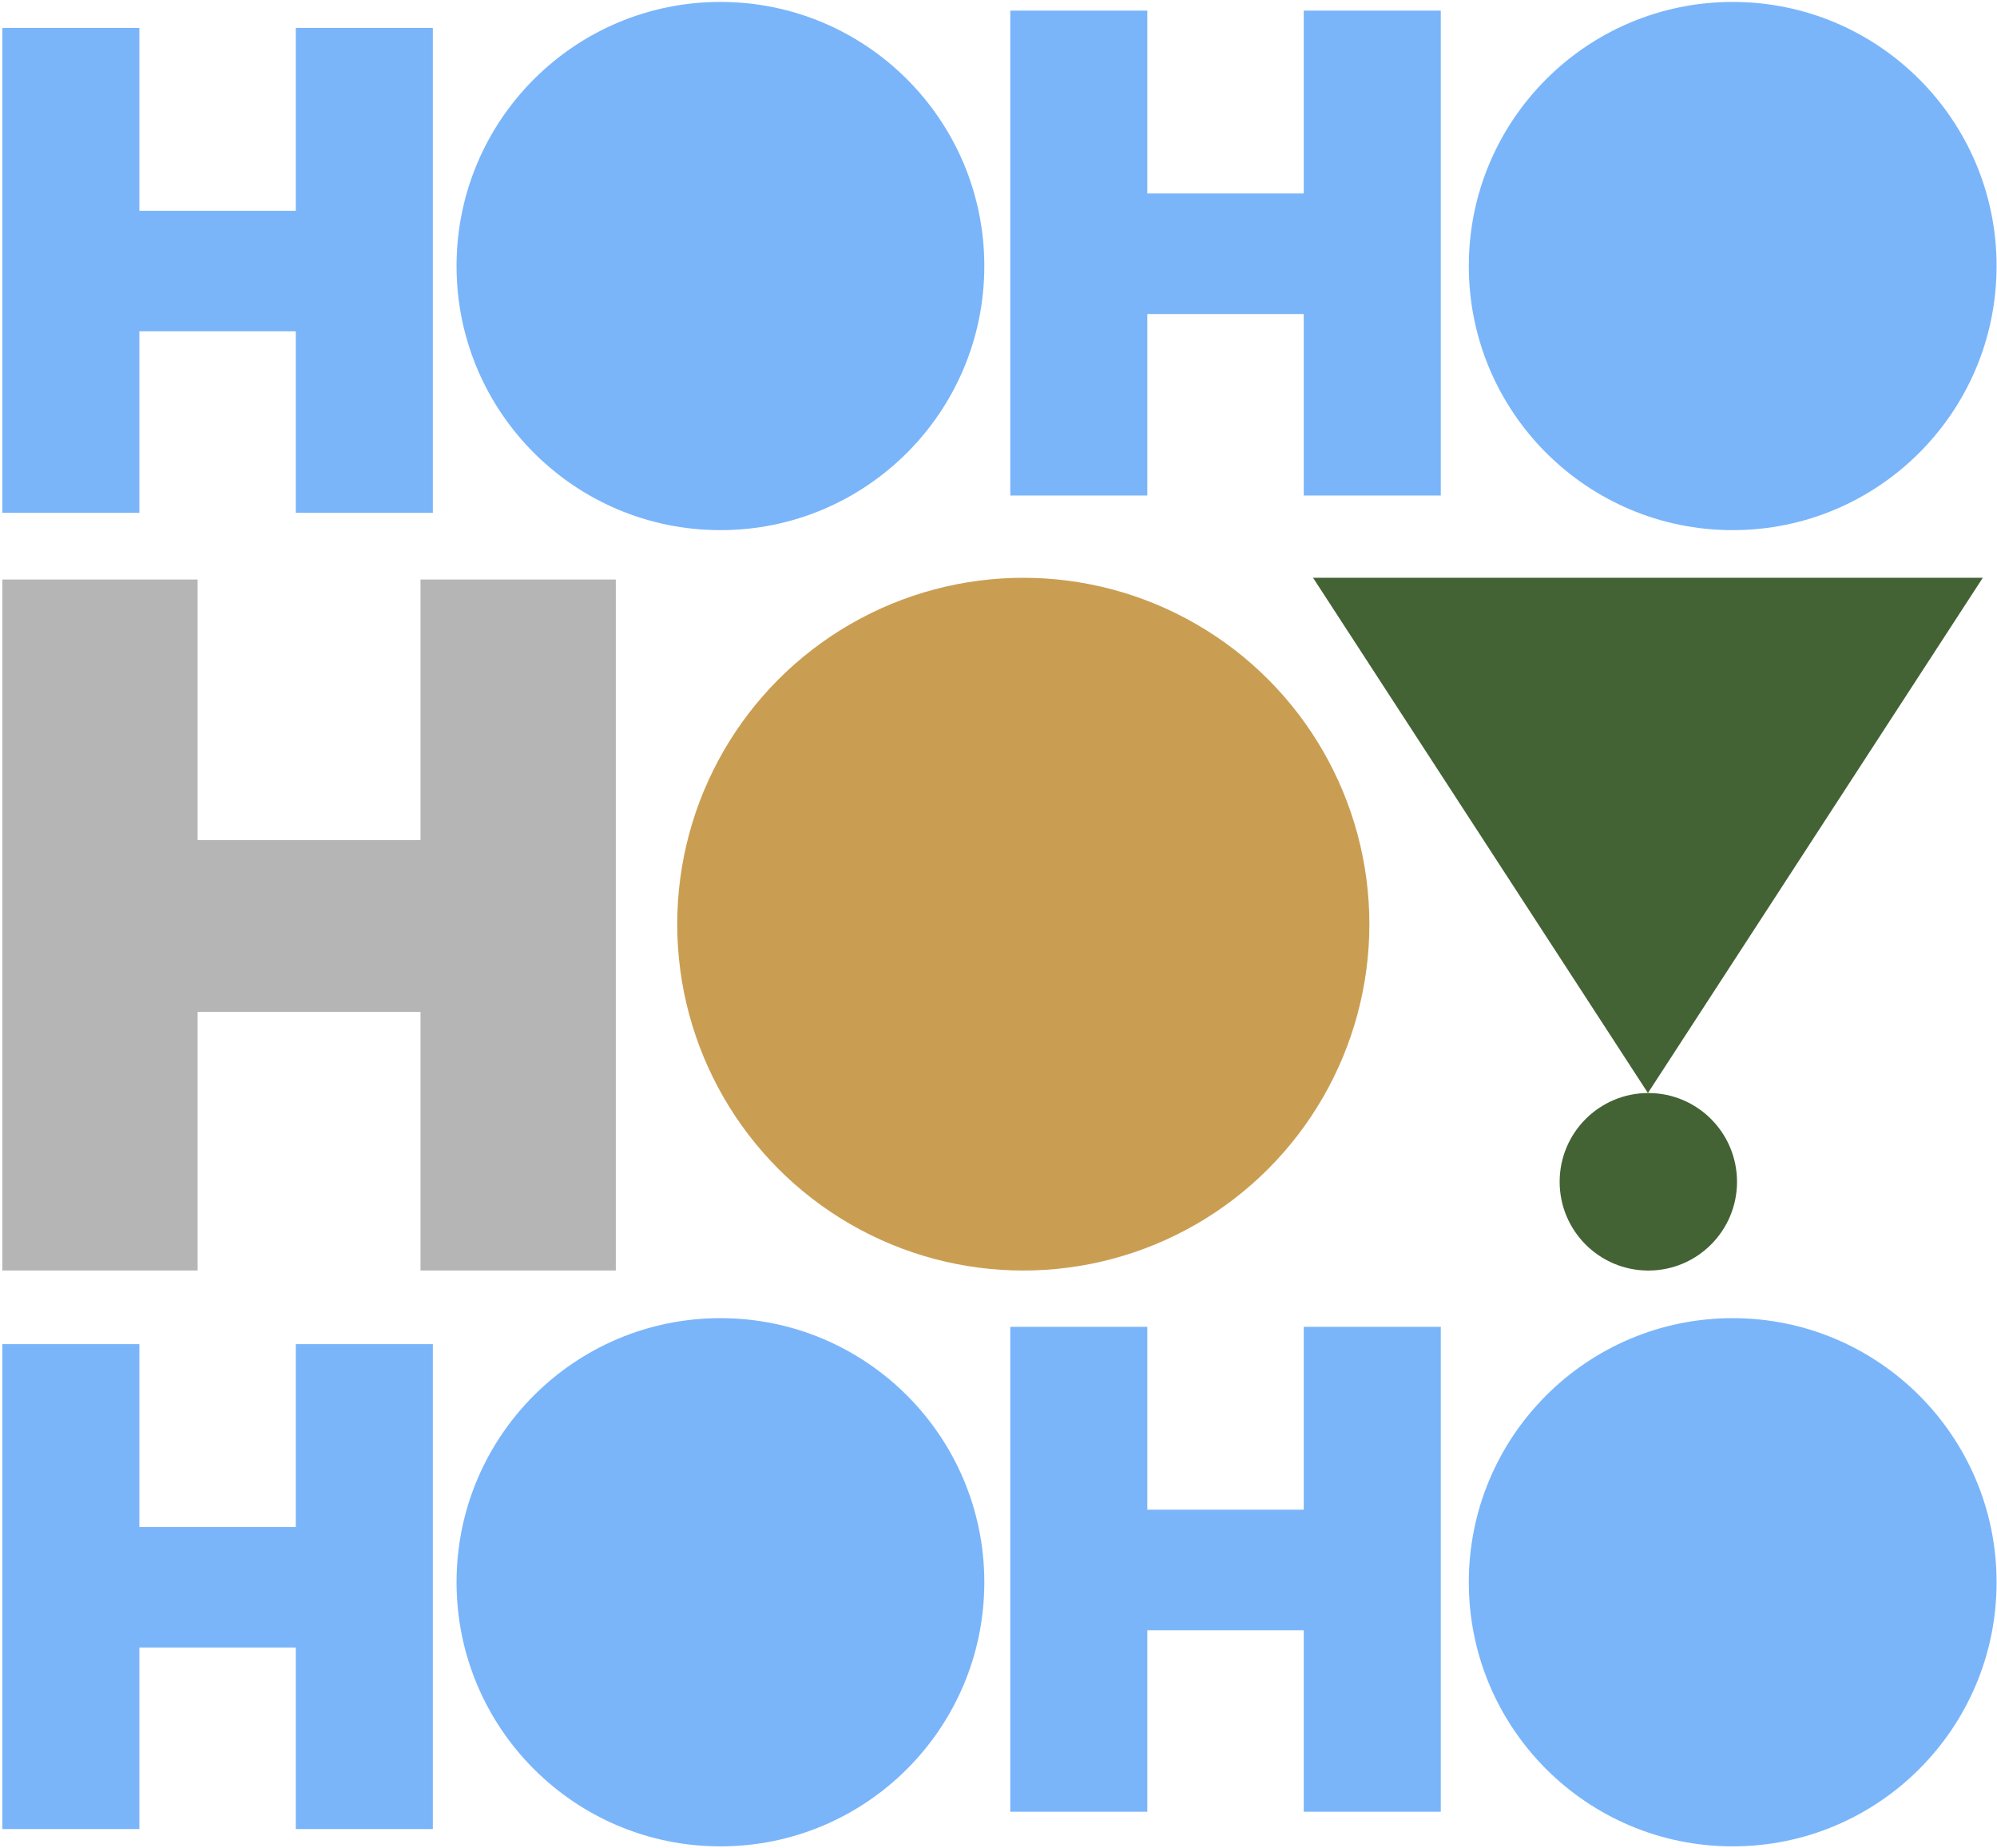 <svg width="350" height="324" viewBox="0 0 350 324" fill="none" xmlns="http://www.w3.org/2000/svg">
<path d="M73.701 222.726V101.589H107.928V222.726H73.701ZM0.407 222.726V101.589H34.634V222.726H0.407ZM13.371 177.387L13.544 147.275H92.543V177.387H13.371Z" fill="#B5B5B5"/>
<path d="M228.498 86.865V1.857H252.517V86.865H228.498ZM177.063 86.865V1.857H201.082V86.865H177.063ZM186.161 55.048L186.282 33.917H241.72V55.048H186.161Z" fill="#7AB5FA"/>
<path d="M51.841 89.903V4.894H75.86V89.903H51.841ZM0.407 89.903V4.894H24.426V89.903H0.407ZM9.505 58.085L9.626 36.954H65.064V58.085H9.505Z" fill="#7AB5FA"/>
<ellipse cx="126.265" cy="46.637" rx="46.249" ry="46.299" fill="#7AB5FA"/>
<ellipse cx="303.677" cy="46.637" rx="46.249" ry="46.299" fill="#7AB5FA"/>
<ellipse cx="179.346" cy="162.009" rx="60.654" ry="60.72" fill="#CA9E52"/>
<path d="M228.498 317.602V232.593H252.517V317.602H228.498ZM177.063 317.602V232.593H201.082V317.602H177.063ZM186.161 285.784L186.282 264.654H241.72V285.784H186.161Z" fill="#7AB5FA"/>
<path d="M51.841 320.639V235.63H75.86V320.639H51.841ZM0.407 320.639V235.63H24.426V320.639H0.407ZM9.505 288.821L9.626 267.691H65.064V288.821H9.505Z" fill="#7AB5FA"/>
<ellipse cx="126.265" cy="277.375" rx="46.249" ry="46.299" fill="#7AB5FA"/>
<ellipse cx="303.677" cy="277.375" rx="46.249" ry="46.299" fill="#7AB5FA"/>
<path fill-rule="evenodd" clip-rule="evenodd" d="M347.508 101.289L288.82 191.61L230.131 101.289H347.508ZM288.892 222.731C297.476 222.731 304.434 215.765 304.434 207.171C304.434 198.578 297.476 191.612 288.892 191.612C280.308 191.612 273.349 198.578 273.349 207.171C273.349 215.765 280.308 222.731 288.892 222.731Z" fill="#436335"/>
</svg>

